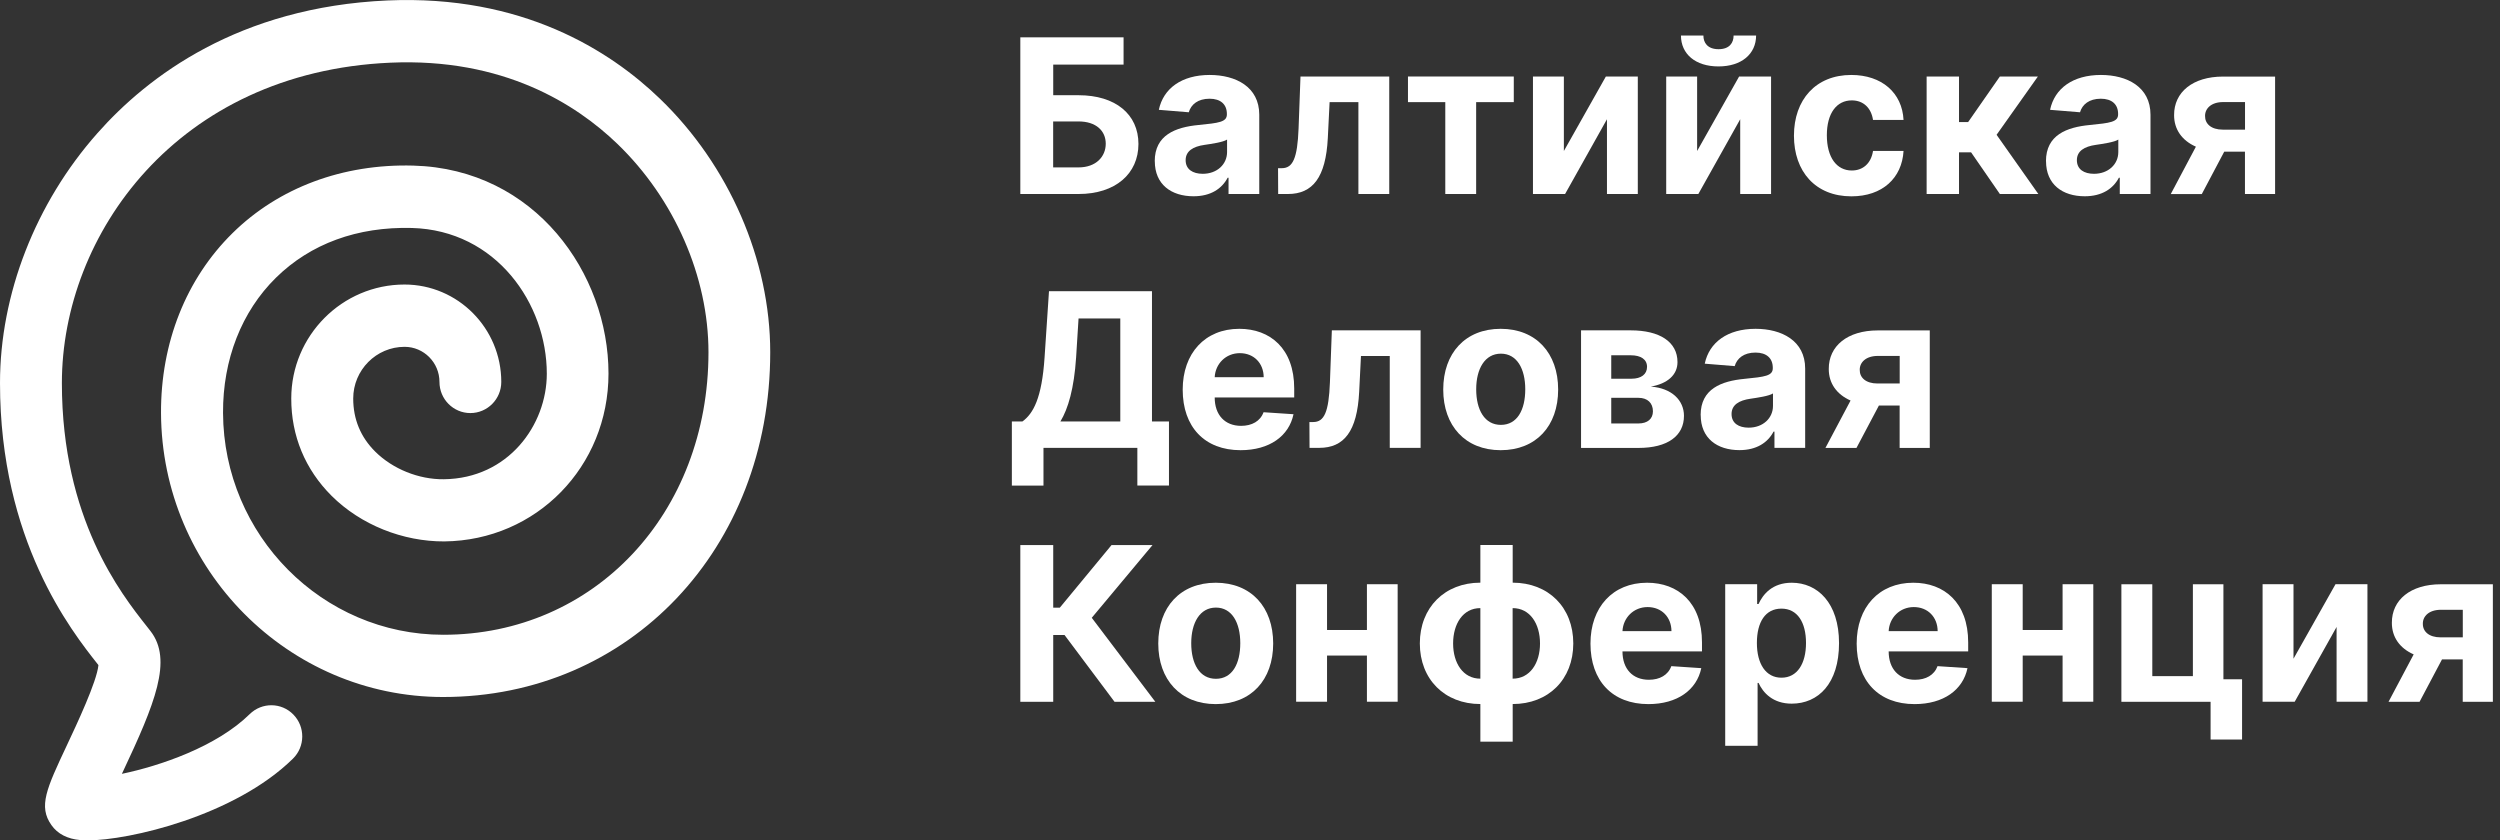 <svg width="238" height="80" viewBox="0 0 238 80" fill="none" xmlns="http://www.w3.org/2000/svg">
<rect x="0" y="0" width="238" height="80" fill="#333333" stroke="none"/>
<g clip-path="url(#clip0_602_4114)">
<path d="M97.129 3.552H106.964V6.152H100.267V9.065H102.678C106.195 9.065 108.38 10.879 108.38 13.706C108.38 16.533 106.195 18.469 102.678 18.469H97.135V3.552H97.129ZM102.672 15.937C104.351 15.937 105.267 14.904 105.267 13.681C105.267 12.458 104.351 11.561 102.672 11.561H100.261V15.937H102.672Z" fill="white"/>
<path d="M109.931 15.347C109.931 12.852 111.909 12.108 114.106 11.899C116.036 11.709 116.799 11.616 116.799 10.891V10.848C116.799 9.932 116.2 9.398 115.15 9.398C114.045 9.398 113.386 9.945 113.172 10.688L110.321 10.455C110.749 8.414 112.501 7.136 115.163 7.136C117.635 7.136 119.882 8.261 119.882 10.922V18.47H116.957V16.921H116.872C116.329 17.959 115.266 18.685 113.624 18.685C111.506 18.685 109.937 17.56 109.937 15.347H109.931ZM116.817 14.474V13.288C116.451 13.534 115.346 13.694 114.674 13.792C113.587 13.946 112.873 14.376 112.873 15.249C112.873 16.122 113.551 16.546 114.503 16.546C115.858 16.546 116.817 15.648 116.817 14.474Z" fill="white"/>
<path d="M121.664 16.011H122.03C123.08 16.011 123.514 15.07 123.624 12.237L123.807 7.283H132.256V18.469H129.32V9.723H126.578L126.408 13.141C126.218 16.896 124.967 18.469 122.61 18.469H121.682L121.67 16.005L121.664 16.011Z" fill="white"/>
<path d="M134.039 7.283H144.112V9.723H140.529V18.469H137.592V9.723H134.039V7.283Z" fill="white"/>
<path d="M152.879 7.283H155.919V18.469H152.983V11.352L148.996 18.469H145.938V7.283H148.88V14.376L152.879 7.283Z" fill="white"/>
<path d="M165.564 7.283H168.605V18.47H165.668V11.352L161.682 18.47H158.623V7.283H161.566V14.376L165.564 7.283ZM167.182 3.38C167.176 5.144 165.79 6.324 163.599 6.324C161.407 6.324 160.027 5.144 160.027 3.38H162.164C162.158 4.05 162.548 4.683 163.605 4.683C164.661 4.683 165.039 4.063 165.039 3.38H167.188H167.182Z" fill="white"/>
<path d="M170.784 12.919C170.784 9.49 172.866 7.136 176.242 7.136C179.142 7.136 181.089 8.832 181.217 11.42H178.311C178.147 10.307 177.42 9.557 176.291 9.557C174.856 9.557 173.916 10.768 173.916 12.876C173.916 14.985 174.85 16.232 176.291 16.232C177.347 16.232 178.128 15.562 178.311 14.37H181.217C181.071 16.939 179.215 18.691 176.254 18.691C172.829 18.691 170.784 16.324 170.784 12.919Z" fill="white"/>
<path d="M183.415 7.283H186.498V11.623H187.365L190.387 7.283H194.007L190.075 12.833L194.05 18.469H190.387L187.646 14.499H186.498V18.469H183.415V7.283Z" fill="white"/>
<path d="M194.776 15.347C194.776 12.852 196.754 12.108 198.952 11.899C200.881 11.709 201.644 11.616 201.644 10.891V10.848C201.644 9.932 201.046 9.398 199.996 9.398C198.891 9.398 198.232 9.945 198.018 10.688L195.167 10.455C195.594 8.414 197.347 7.136 200.008 7.136C202.481 7.136 204.727 8.261 204.727 10.922V18.47H201.803V16.921H201.718C201.174 17.959 200.112 18.685 198.47 18.685C196.351 18.685 194.782 17.56 194.782 15.347H194.776ZM201.663 14.474V13.288C201.296 13.534 200.191 13.694 199.52 13.792C198.433 13.946 197.719 14.376 197.719 15.249C197.719 16.122 198.397 16.546 199.349 16.546C200.704 16.546 201.663 15.648 201.663 14.474Z" fill="white"/>
<path d="M213.726 14.438H211.748L209.611 18.476H206.656L209.049 13.964C207.725 13.38 206.968 12.317 206.974 10.959C206.961 8.771 208.756 7.29 211.632 7.29H216.589V18.47H213.72V14.431L213.726 14.438ZM213.726 9.717H211.644C210.508 9.717 209.91 10.332 209.922 11.045C209.91 11.776 210.496 12.342 211.613 12.342H213.726V9.717Z" fill="white"/>
<path d="M96.329 40.123H97.336C98.356 39.379 99.186 37.929 99.443 34.026L99.864 27.72H109.668V40.123H111.286V46.22H108.276V42.637H99.339V46.232H96.329V40.123ZM106.652 40.123V30.32H102.678L102.446 34.026C102.251 36.976 101.695 38.894 100.951 40.123H106.652Z" fill="white"/>
<path d="M112.593 37.093C112.593 33.638 114.711 31.303 117.983 31.303C120.92 31.303 123.209 33.184 123.209 36.982V37.836H115.639C115.639 39.514 116.616 40.541 118.154 40.541C119.18 40.541 119.98 40.098 120.291 39.244L123.142 39.434C122.709 41.512 120.859 42.858 118.105 42.858C114.681 42.858 112.593 40.645 112.593 37.099V37.093ZM120.303 35.912C120.297 34.579 119.369 33.62 118.032 33.62C116.695 33.62 115.7 34.64 115.639 35.912H120.303Z" fill="white"/>
<path d="M124.649 40.178H125.016C126.066 40.178 126.499 39.237 126.609 36.404L126.792 31.45H135.241V42.636H132.305V33.89H129.564L129.393 37.308C129.204 41.063 127.952 42.636 125.596 42.636H124.668L124.656 40.172L124.649 40.178Z" fill="white"/>
<path d="M137.396 37.086C137.396 33.62 139.497 31.303 142.866 31.303C146.236 31.303 148.336 33.62 148.336 37.086C148.336 40.553 146.236 42.858 142.866 42.858C139.497 42.858 137.396 40.534 137.396 37.086ZM145.205 37.062C145.205 35.107 144.411 33.669 142.885 33.669C141.359 33.669 140.534 35.113 140.534 37.062C140.534 39.01 141.328 40.448 142.885 40.448C144.442 40.448 145.205 39.016 145.205 37.062Z" fill="white"/>
<path d="M150.516 31.45H155.253C157.994 31.45 159.697 32.538 159.697 34.474C159.697 35.685 158.751 36.527 157.158 36.804C159.154 36.951 160.314 38.113 160.314 39.588C160.314 41.493 158.763 42.643 155.986 42.643H150.516V31.456V31.45ZM155.32 36.054C156.242 36.054 156.798 35.63 156.798 34.923C156.798 34.216 156.211 33.823 155.259 33.823H153.391V36.054H155.32ZM155.986 40.313C156.84 40.313 157.359 39.877 157.359 39.158C157.359 38.365 156.84 37.873 155.986 37.873H153.391V40.313H155.986Z" fill="white"/>
<path d="M161.901 39.514C161.901 37.019 163.879 36.275 166.077 36.066C168.006 35.876 168.769 35.783 168.769 35.058V35.015C168.769 34.099 168.171 33.565 167.121 33.565C166.016 33.565 165.357 34.112 165.143 34.855L162.292 34.622C162.719 32.581 164.472 31.303 167.133 31.303C169.606 31.303 171.852 32.428 171.852 35.089V42.636H168.928V41.088H168.843C168.299 42.126 167.237 42.852 165.595 42.852C163.476 42.852 161.907 41.727 161.907 39.514H161.901ZM168.788 38.641V37.455C168.421 37.701 167.316 37.861 166.645 37.959C165.558 38.113 164.844 38.543 164.844 39.416C164.844 40.289 165.522 40.713 166.474 40.713C167.829 40.713 168.788 39.815 168.788 38.641Z" fill="white"/>
<path d="M180.851 38.605H178.873L176.736 42.643H173.781L176.174 38.131C174.85 37.547 174.093 36.484 174.099 35.126C174.086 32.938 175.881 31.456 178.757 31.456H183.714V42.643H180.845V38.605H180.851ZM180.851 33.884H178.769C177.633 33.884 177.035 34.499 177.047 35.212C177.035 35.943 177.621 36.509 178.738 36.509H180.851V33.884Z" fill="white"/>
<path d="M101.335 60.449H100.267V66.81H97.135V51.893H100.267V57.849H100.895L105.816 51.893H109.717L103.936 58.814L109.986 66.81H106.103L101.341 60.449H101.335Z" fill="white"/>
<path d="M110.267 61.26C110.267 57.793 112.367 55.476 115.737 55.476C119.106 55.476 121.207 57.793 121.207 61.26C121.207 64.726 119.106 67.031 115.737 67.031C112.367 67.031 110.267 64.708 110.267 61.26ZM118.075 61.235C118.075 59.281 117.281 57.842 115.755 57.842C114.229 57.842 113.405 59.287 113.405 61.235C113.405 63.184 114.198 64.622 115.755 64.622C117.312 64.622 118.075 63.19 118.075 61.235Z" fill="white"/>
<path d="M126.334 59.975H130.131V55.618H133.056V66.804H130.131V62.409H126.334V66.804H123.392V55.618H126.334V59.975Z" fill="white"/>
<path d="M140.931 67.025C137.531 67.025 135.168 64.665 135.168 61.254C135.168 57.843 137.537 55.47 140.931 55.47V51.887H144.008V55.47C147.408 55.47 149.777 57.824 149.777 61.254C149.777 64.683 147.408 67.025 144.008 67.025V70.608H140.931V67.025ZM140.931 57.892C139.277 57.892 138.336 59.385 138.336 61.26C138.336 63.134 139.289 64.609 140.931 64.609V57.892ZM146.609 61.26C146.609 59.385 145.662 57.892 144.002 57.892V64.609C145.656 64.609 146.609 63.128 146.609 61.26Z" fill="white"/>
<path d="M151.413 61.266C151.413 57.812 153.531 55.476 156.804 55.476C159.74 55.476 162.029 57.357 162.029 61.155V62.01H154.459C154.459 63.688 155.436 64.714 156.975 64.714C158 64.714 158.8 64.271 159.111 63.417L161.962 63.608C161.529 65.685 159.679 67.031 156.926 67.031C153.501 67.031 151.413 64.818 151.413 61.272V61.266ZM159.124 60.086C159.117 58.752 158.189 57.793 156.853 57.793C155.516 57.793 154.52 58.813 154.459 60.086H159.124Z" fill="white"/>
<path d="M164.24 55.617H167.28V57.498H167.415C167.83 56.589 168.715 55.476 170.577 55.476C173.013 55.476 175.076 57.381 175.076 61.229C175.076 65.077 173.098 66.988 170.571 66.988C168.776 66.988 167.842 65.949 167.415 65.015H167.323V71.002H164.24V55.617ZM169.594 64.517C171.108 64.517 171.932 63.165 171.932 61.211C171.932 59.256 171.12 57.941 169.594 57.941C168.068 57.941 167.256 59.213 167.256 61.211C167.256 63.208 168.111 64.517 169.594 64.517Z" fill="white"/>
<path d="M176.755 61.266C176.755 57.812 178.873 55.476 182.145 55.476C185.082 55.476 187.371 57.357 187.371 61.155V62.01H179.801C179.801 63.688 180.778 64.714 182.316 64.714C183.342 64.714 184.142 64.271 184.453 63.417L187.304 63.608C186.871 65.685 185.021 67.031 182.268 67.031C178.843 67.031 176.755 64.818 176.755 61.272V61.266ZM184.465 60.086C184.459 58.752 183.531 57.793 182.194 57.793C180.857 57.793 179.862 58.813 179.801 60.086H184.465Z" fill="white"/>
<path d="M192.561 59.975H196.358V55.618H199.282V66.804H196.358V62.409H192.561V66.804H189.618V55.618H192.561V59.975Z" fill="white"/>
<path d="M211.675 64.665H213.445V70.405H210.448V66.81H201.956V55.623H204.899V64.37H208.763V55.623H211.669V64.671L211.675 64.665Z" fill="white"/>
<path d="M222.34 55.618H225.38V66.804H222.443V59.687L218.457 66.804H215.398V55.618H218.341V62.711L222.34 55.618Z" fill="white"/>
<path d="M234.458 62.772H232.48L230.343 66.81H227.389L229.782 62.298C228.457 61.715 227.7 60.651 227.706 59.293C227.694 57.105 229.489 55.623 232.364 55.623H237.321V66.81H234.452V62.772H234.458ZM234.458 58.051H232.376C231.241 58.051 230.643 58.666 230.655 59.379C230.643 60.11 231.229 60.676 232.346 60.676H234.458V58.051Z" fill="white"/>
<path d="M8.309 80C8.065 80 7.839 79.994 7.643 79.975C6.41 79.865 5.482 79.385 4.896 78.549C3.632 76.767 4.432 75.071 6.361 70.965C7.308 68.949 9.218 64.898 9.371 63.319L9.334 63.27C6.776 60.043 0 51.45 0 36.466C0 28.009 3.376 19.342 9.267 12.686C14.059 7.265 22.747 0.67 36.892 0.043C49.718 -0.516 58.082 4.819 62.837 9.41C69.406 15.741 73.326 24.757 73.326 33.528C73.326 52.243 59.938 66.355 42.185 66.355C27.448 66.355 15.396 54.235 15.329 39.33C15.299 32.631 17.716 26.546 22.136 22.194C26.526 17.867 32.643 15.581 39.346 15.765C50.982 16.079 57.929 26.079 57.929 35.562C57.929 44.425 51.067 51.444 42.307 51.543C38.345 51.561 34.34 49.963 31.568 47.203C29.053 44.696 27.722 41.493 27.728 37.935C27.728 31.954 32.569 27.087 38.51 27.087C43.589 27.087 47.722 31.248 47.722 36.361C47.722 37.996 46.403 39.324 44.779 39.324C43.155 39.324 41.837 37.996 41.837 36.361C41.837 34.517 40.347 33.018 38.516 33.018C35.823 33.018 33.626 35.224 33.626 37.941C33.626 39.908 34.328 41.61 35.72 42.993C37.374 44.64 39.865 45.654 42.252 45.624C48.387 45.556 52.056 40.461 52.056 35.575C52.056 28.924 47.246 21.918 39.206 21.703C34.029 21.567 29.56 23.202 26.269 26.441C22.997 29.662 21.208 34.235 21.233 39.312C21.288 50.959 30.689 60.43 42.197 60.43C56.592 60.43 67.447 48.869 67.447 33.534C67.447 26.343 64.205 18.93 58.772 13.694C54.84 9.908 47.905 5.489 37.154 5.968C16.843 6.865 5.891 22.354 5.891 36.466C5.891 49.379 11.532 56.533 13.944 59.588L14.328 60.08C16.465 62.827 14.749 66.988 11.679 73.51C11.654 73.565 11.63 73.62 11.605 73.669C15.226 72.913 20.61 71.094 23.772 67.984C24.938 66.841 26.8 66.859 27.936 68.033C29.071 69.201 29.053 71.082 27.887 72.225C22.35 77.671 12.295 80.006 8.309 80.006V80Z" fill="white"/>
</g>
<defs>
<clipPath id="clip0_602_4114">
<rect width="237.333" height="80" fill="white"/>
</clipPath>
</defs>
</svg>
